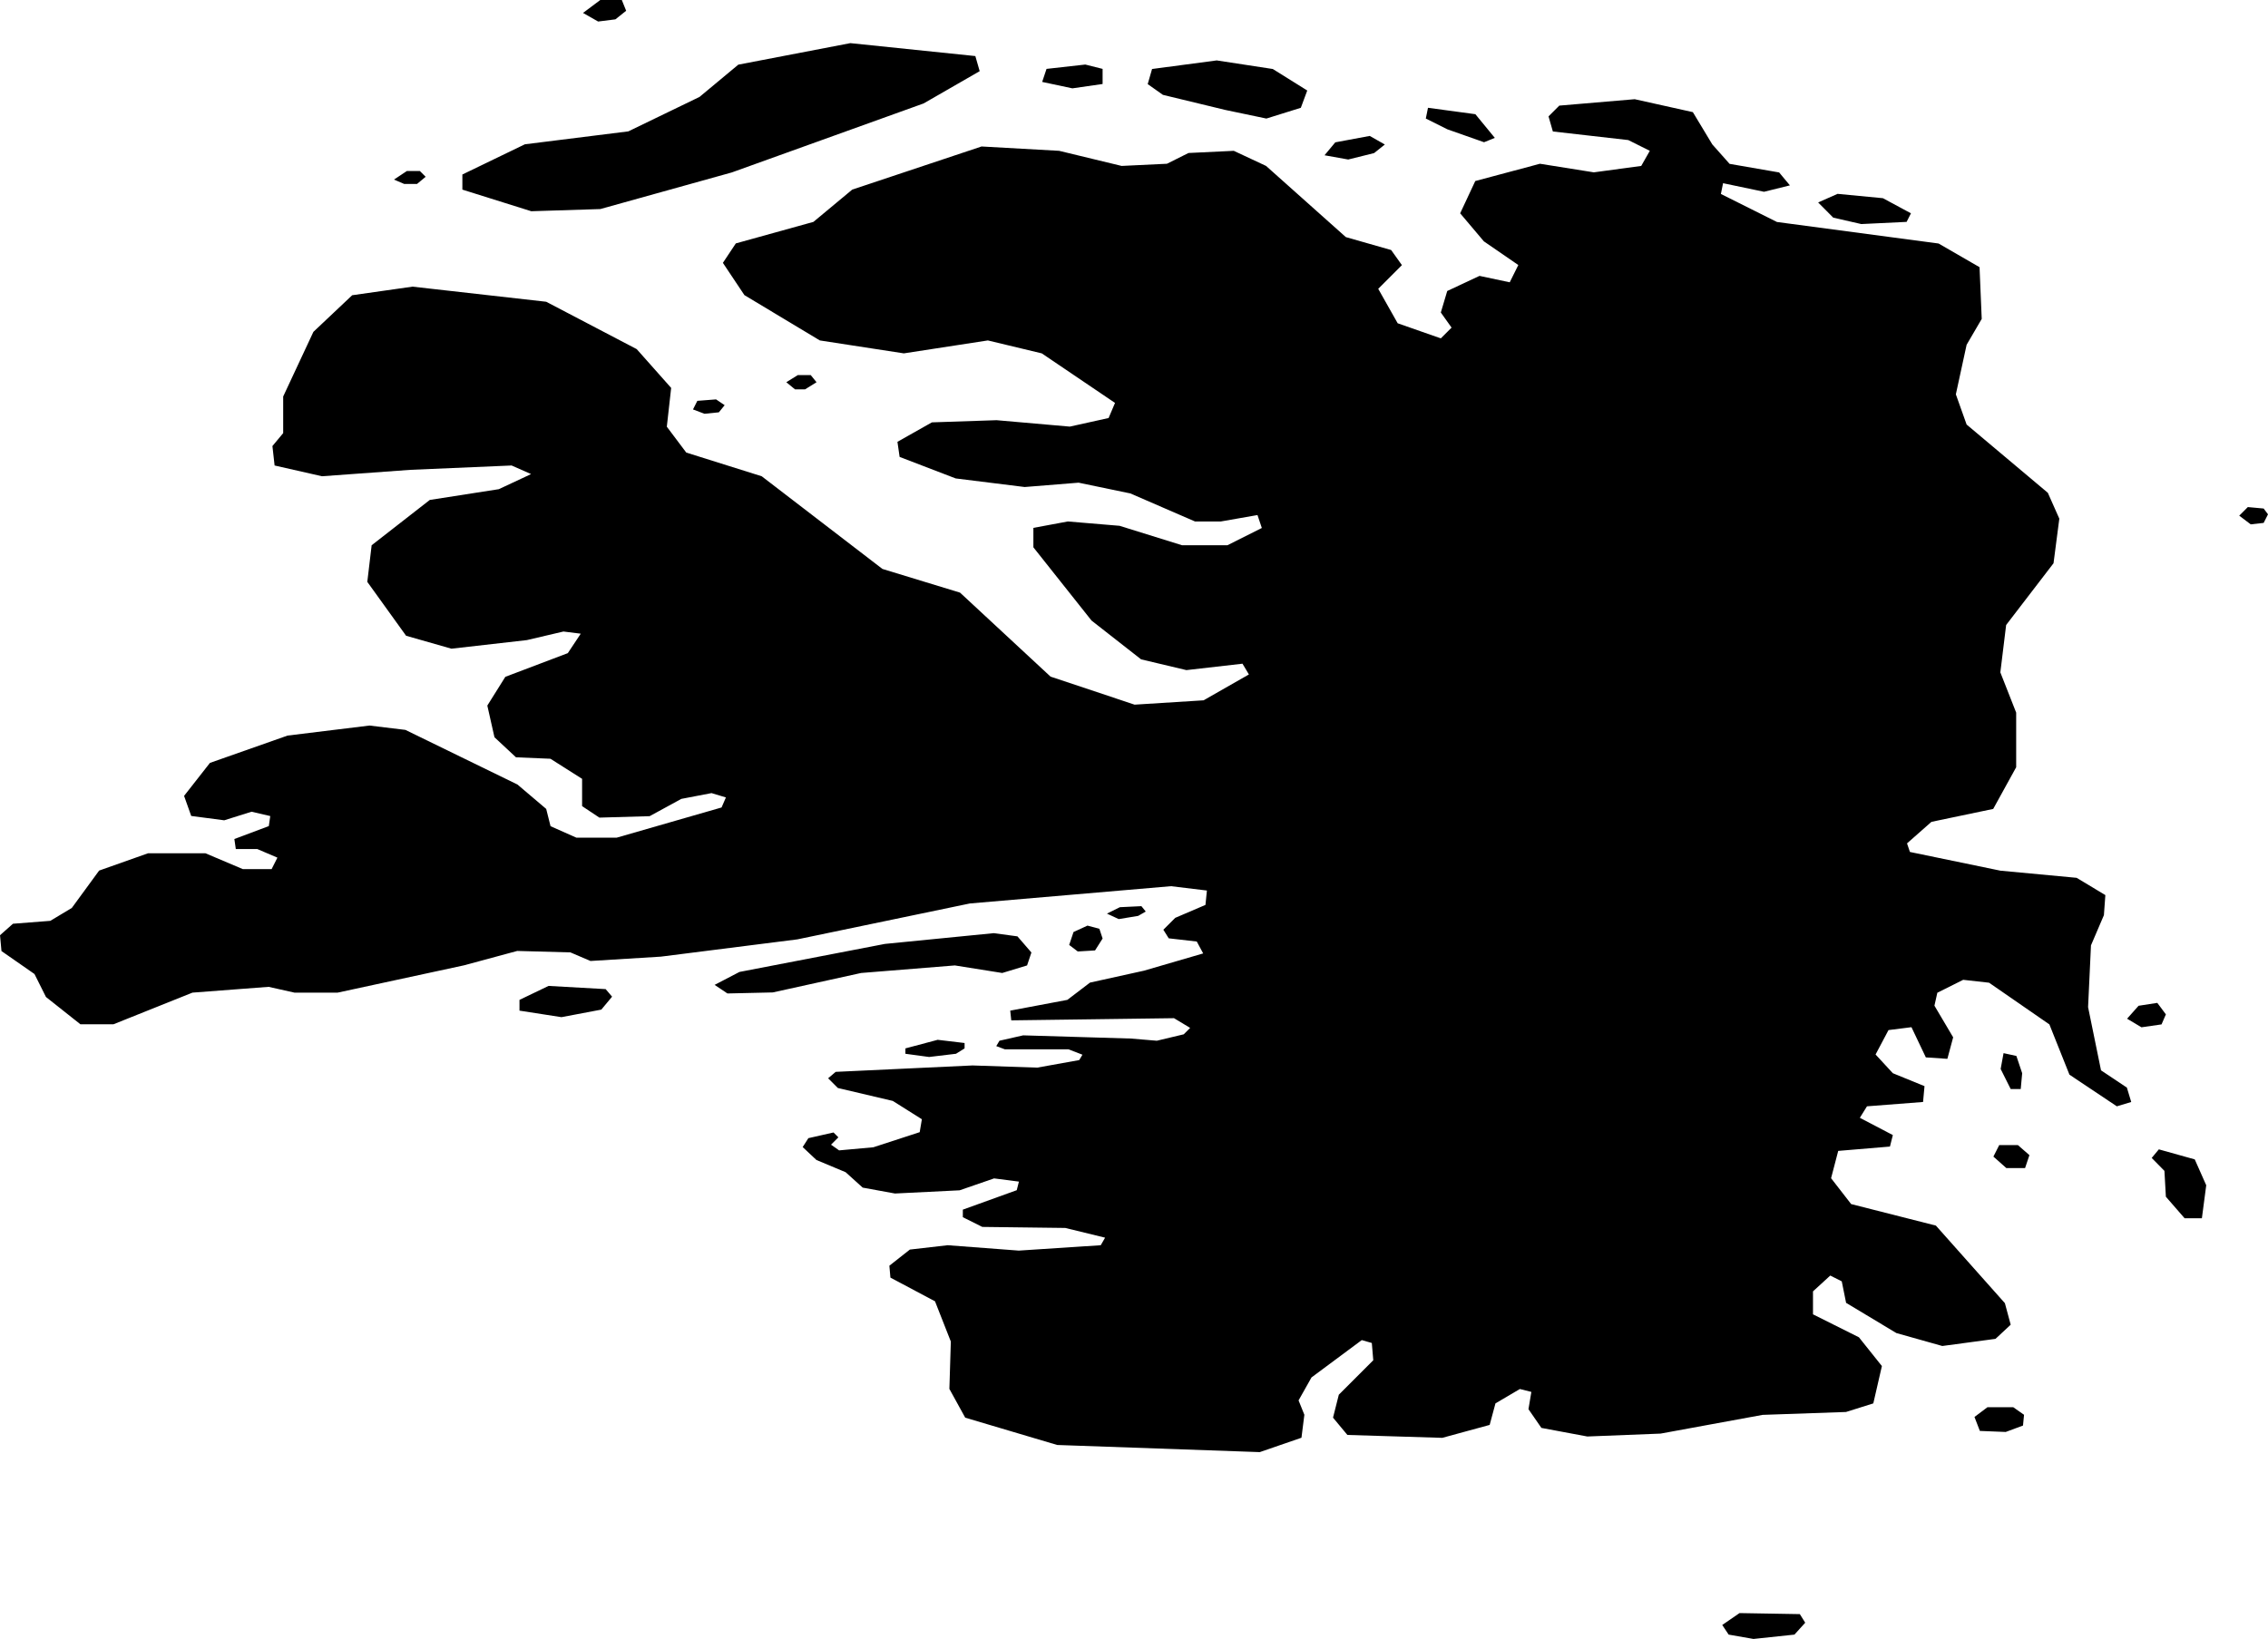 <svg xmlns="http://www.w3.org/2000/svg" viewBox="259.721 87.159 21.921 15.844">
  <path d="M264.19,88.992v-0.146l0.604-0.292l1-0.125l0.688-0.333l0.375-0.312l1.083-0.208l1.208,0.125l0.042,0.146l-0.542,0.312l-1.854,0.667l-1.271,0.354l-0.667,0.021L264.19,88.992L264.19,88.992z M265.502,87.367l0.167-0.021l0.104-0.083l-0.042-0.104h-0.208l-0.167,0.125L265.502,87.367L265.502,87.367z M277.44,89.263l0.271,0.062l0.438-0.021l0.042-0.083l-0.271-0.146l-0.438-0.042l-0.188,0.083L277.44,89.263L277.44,89.263z M274.065,88.534l0.104-0.042l-0.188-0.229l-0.458-0.062l-0.021,0.104l0.208,0.104L274.065,88.534L274.065,88.534z M272.752,88.701l0.25-0.062l0.104-0.083l-0.146-0.083l-0.333,0.062l-0.104,0.125L272.752,88.701L272.752,88.701z M269.794,87.951l0.292,0.062l0.292-0.042v-0.146l-0.167-0.042l-0.375,0.042L269.794,87.951L269.794,87.951z M270.961,88.076l0.604,0.146l0.396,0.083l0.333-0.104l0.062-0.167l-0.333-0.208l-0.542-0.083l-0.625,0.083l-0.042,0.146L270.961,88.076L270.961,88.076z M263.627,88.937h0.125l0.083-0.069l-0.056-0.056h-0.125l-0.125,0.083L263.627,88.937L263.627,88.937z M266.53,91.159l0.139-0.014l0.056-0.069l-0.083-0.056l-0.181,0.014l-0.042,0.083L266.53,91.159L266.53,91.159z M267.405,90.923h0.097l0.111-0.069l-0.056-0.069h-0.125l-0.111,0.069L267.405,90.923L267.405,90.923z M281.475,92.228l0.125-0.014l0.042-0.083l-0.042-0.056l-0.153-0.014l-0.083,0.083L281.475,92.228L281.475,92.228z M270.138,96.357l0.167-0.01l0.073-0.115l-0.031-0.094l-0.115-0.031l-0.135,0.062l-0.042,0.125L270.138,96.357L270.138,96.357z M270.534,96.044l0.188-0.031l0.073-0.042l-0.042-0.052l-0.208,0.01l-0.125,0.062L270.534,96.044L270.534,96.044z M266.752,96.763l0.438-0.01l0.854-0.188l0.906-0.073l0.458,0.073l0.24-0.073l0.042-0.125l-0.135-0.156l-0.229-0.031l-1.052,0.104l-1.406,0.271l-0.24,0.125L266.752,96.763L266.752,96.763z M265.148,96.992l0.385-0.073l0.104-0.125l-0.062-0.073l-0.552-0.031l-0.281,0.135v0.104L265.148,96.992L265.148,96.992z M268.961,97.346l0.083-0.052v-0.052l-0.26-0.031l-0.312,0.083v0.052l0.229,0.031L268.961,97.346L268.961,97.346z M279.155,99.965l-0.056-0.208l-0.667-0.75l-0.819-0.208l-0.194-0.25l0.069-0.264l0.5-0.042l0.028-0.111l-0.319-0.167l0.069-0.111l0.542-0.042l0.014-0.153l-0.306-0.125l-0.167-0.181l0.125-0.236l0.222-0.028l0.139,0.292l0.208,0.014l0.056-0.208l-0.181-0.306l0.028-0.125l0.25-0.125l0.25,0.028l0.583,0.403l0.194,0.486l0.458,0.306l0.139-0.042l-0.042-0.139l-0.25-0.167l-0.125-0.611l0.028-0.597l0.125-0.292l0.014-0.194l-0.278-0.167l-0.736-0.069l-0.875-0.181l-0.028-0.083l0.236-0.208l0.597-0.125l0.222-0.403v-0.528l-0.153-0.389l0.056-0.458l0.458-0.597l0.056-0.431l-0.111-0.25l-0.785-0.66l-0.104-0.292l0.104-0.479l0.146-0.25l-0.021-0.5l-0.396-0.229l-1.562-0.208l-0.542-0.271l0.021-0.104l0.396,0.083l0.25-0.062l-0.104-0.125l-0.479-0.083l-0.167-0.188l-0.188-0.312l-0.562-0.125l-0.729,0.062l-0.104,0.104l0.042,0.146l0.729,0.083l0.208,0.104l-0.083,0.146l-0.458,0.062l-0.521-0.083l-0.625,0.167l-0.146,0.312l0.229,0.271l0.333,0.229l-0.083,0.167l-0.292-0.062l-0.312,0.146l-0.062,0.208l0.104,0.146l-0.104,0.104l-0.417-0.146l-0.188-0.333l0.229-0.229l-0.104-0.146l-0.438-0.125l-0.771-0.688l-0.312-0.146l-0.438,0.021l-0.208,0.104l-0.438,0.021l-0.604-0.146l-0.75-0.042l-1.25,0.417l-0.375,0.312l-0.75,0.208l-0.125,0.188l0.208,0.312l0.729,0.438l0.812,0.125l0.812-0.125l0.521,0.125l0.708,0.479l-0.062,0.146l-0.375,0.083l-0.708-0.062l-0.625,0.021l-0.333,0.188l0.021,0.146l0.542,0.208l0.667,0.083l0.521-0.042l0.5,0.104l0.625,0.271h0.25l0.354-0.062l0.042,0.125l-0.333,0.167h-0.438l-0.604-0.188l-0.5-0.042l-0.333,0.062v0.188l0.562,0.708l0.479,0.375l0.438,0.104l0.542-0.062l0.062,0.104l-0.438,0.25l-0.667,0.042l-0.812-0.271l-0.875-0.812l-0.75-0.229l-1.167-0.896l-0.729-0.229l-0.188-0.25l0.042-0.375l-0.333-0.375l-0.875-0.458l-1.292-0.146l-0.583,0.083l-0.375,0.354l-0.292,0.625v0.354l-0.104,0.125l0.021,0.188l0.458,0.104l0.854-0.062l0.979-0.042l0.188,0.083l-0.312,0.146l-0.667,0.104l-0.562,0.438l-0.042,0.354l0.375,0.521l0.438,0.125l0.729-0.083l0.354-0.083l0.167,0.021l-0.125,0.188l-0.604,0.229l-0.174,0.278l0.069,0.306l0.208,0.194l0.333,0.014l0.306,0.194v0.264l0.167,0.111l0.486-0.014l0.306-0.167l0.292-0.056l0.139,0.042l-0.042,0.097l-1.014,0.292h-0.389l-0.25-0.111l-0.042-0.167l-0.278-0.236l-1.083-0.528l-0.347-0.042l-0.792,0.097l-0.75,0.264l-0.25,0.319l0.069,0.194l0.319,0.042l0.264-0.083l0.181,0.042l-0.014,0.097l-0.333,0.125l0.014,0.097h0.208l0.194,0.083l-0.056,0.111h-0.278l-0.361-0.153h-0.556l-0.472,0.167l-0.264,0.361l-0.208,0.125l-0.361,0.028l-0.125,0.111l0.014,0.153l0.319,0.222l0.111,0.222l0.333,0.264h0.319l0.764-0.306l0.736-0.056l0.25,0.056h0.417l1.222-0.264l0.514-0.139l0.514,0.014l0.194,0.083l0.681-0.042l1.319-0.167l1.667-0.347l1.944-0.167l0.347,0.042l-0.014,0.139l-0.292,0.125l-0.115,0.115l0.052,0.083l0.271,0.031l0.062,0.115l-0.573,0.167l-0.521,0.115l-0.219,0.167l-0.552,0.104l0.01,0.094l1.573-0.021l0.156,0.094l-0.062,0.062l-0.26,0.062l-0.25-0.021l-1.042-0.031l-0.229,0.052l-0.031,0.052l0.083,0.031h0.615l0.135,0.052l-0.031,0.052l-0.406,0.073l-0.625-0.021l-1.323,0.062l-0.073,0.062l0.094,0.094l0.531,0.125l0.281,0.177l-0.021,0.125l-0.448,0.146l-0.331,0.03l-0.078-0.055l0.071-0.071l-0.047-0.047l-0.243,0.055l-0.055,0.086l0.133,0.125l0.282,0.118l0.165,0.149l0.312,0.057l0.625-0.031l0.333-0.115l0.24,0.031l-0.021,0.083l-0.521,0.188v0.073l0.188,0.094l0.802,0.01l0.385,0.094l-0.042,0.073l-0.792,0.052l-0.688-0.052l-0.365,0.042l-0.198,0.156l0.01,0.115l0.431,0.229l0.153,0.389l-0.014,0.458l0.153,0.278l0.889,0.264l1.958,0.069l0.403-0.139l0.028-0.222l-0.056-0.139l0.125-0.222l0.486-0.361l0.097,0.028l0.014,0.167l-0.333,0.333l-0.056,0.222l0.139,0.167l0.917,0.028l0.458-0.125l0.056-0.208l0.236-0.139l0.111,0.028l-0.028,0.167l0.125,0.181l0.444,0.083l0.708-0.028l0.986-0.181l0.806-0.028l0.264-0.083l0.083-0.361l-0.222-0.278l-0.444-0.222v-0.222l0.167-0.153l0.111,0.056l0.042,0.208l0.486,0.292l0.444,0.125l0.514-0.069L279.155,99.965L279.155,99.965z M280.419,97.09l0.194-0.028l0.042-0.097l-0.083-0.111l-0.181,0.028l-0.111,0.125L280.419,97.09L280.419,97.09z M279.086,97.34l-0.028,0.153l0.097,0.194h0.097l0.014-0.153l-0.056-0.167L279.086,97.34L279.086,97.34z M279.113,98.451h0.181l0.042-0.125l-0.111-0.097h-0.181l-0.056,0.111L279.113,98.451L279.113,98.451z M280.641,98.478l0.014,0.25l0.181,0.208h0.167l0.042-0.319l-0.111-0.25l-0.347-0.097l-0.069,0.083L280.641,98.478L280.641,98.478z M278.857,100.992l0.25,0.01l0.167-0.062l0.01-0.104l-0.104-0.073h-0.25l-0.125,0.094L278.857,100.992L278.857,100.992z M276.429,102.961l0.24,0.042l0.396-0.042l0.104-0.115l-0.052-0.083l-0.583-0.01l-0.167,0.115L276.429,102.961L276.429,102.961z"/>
</svg>
